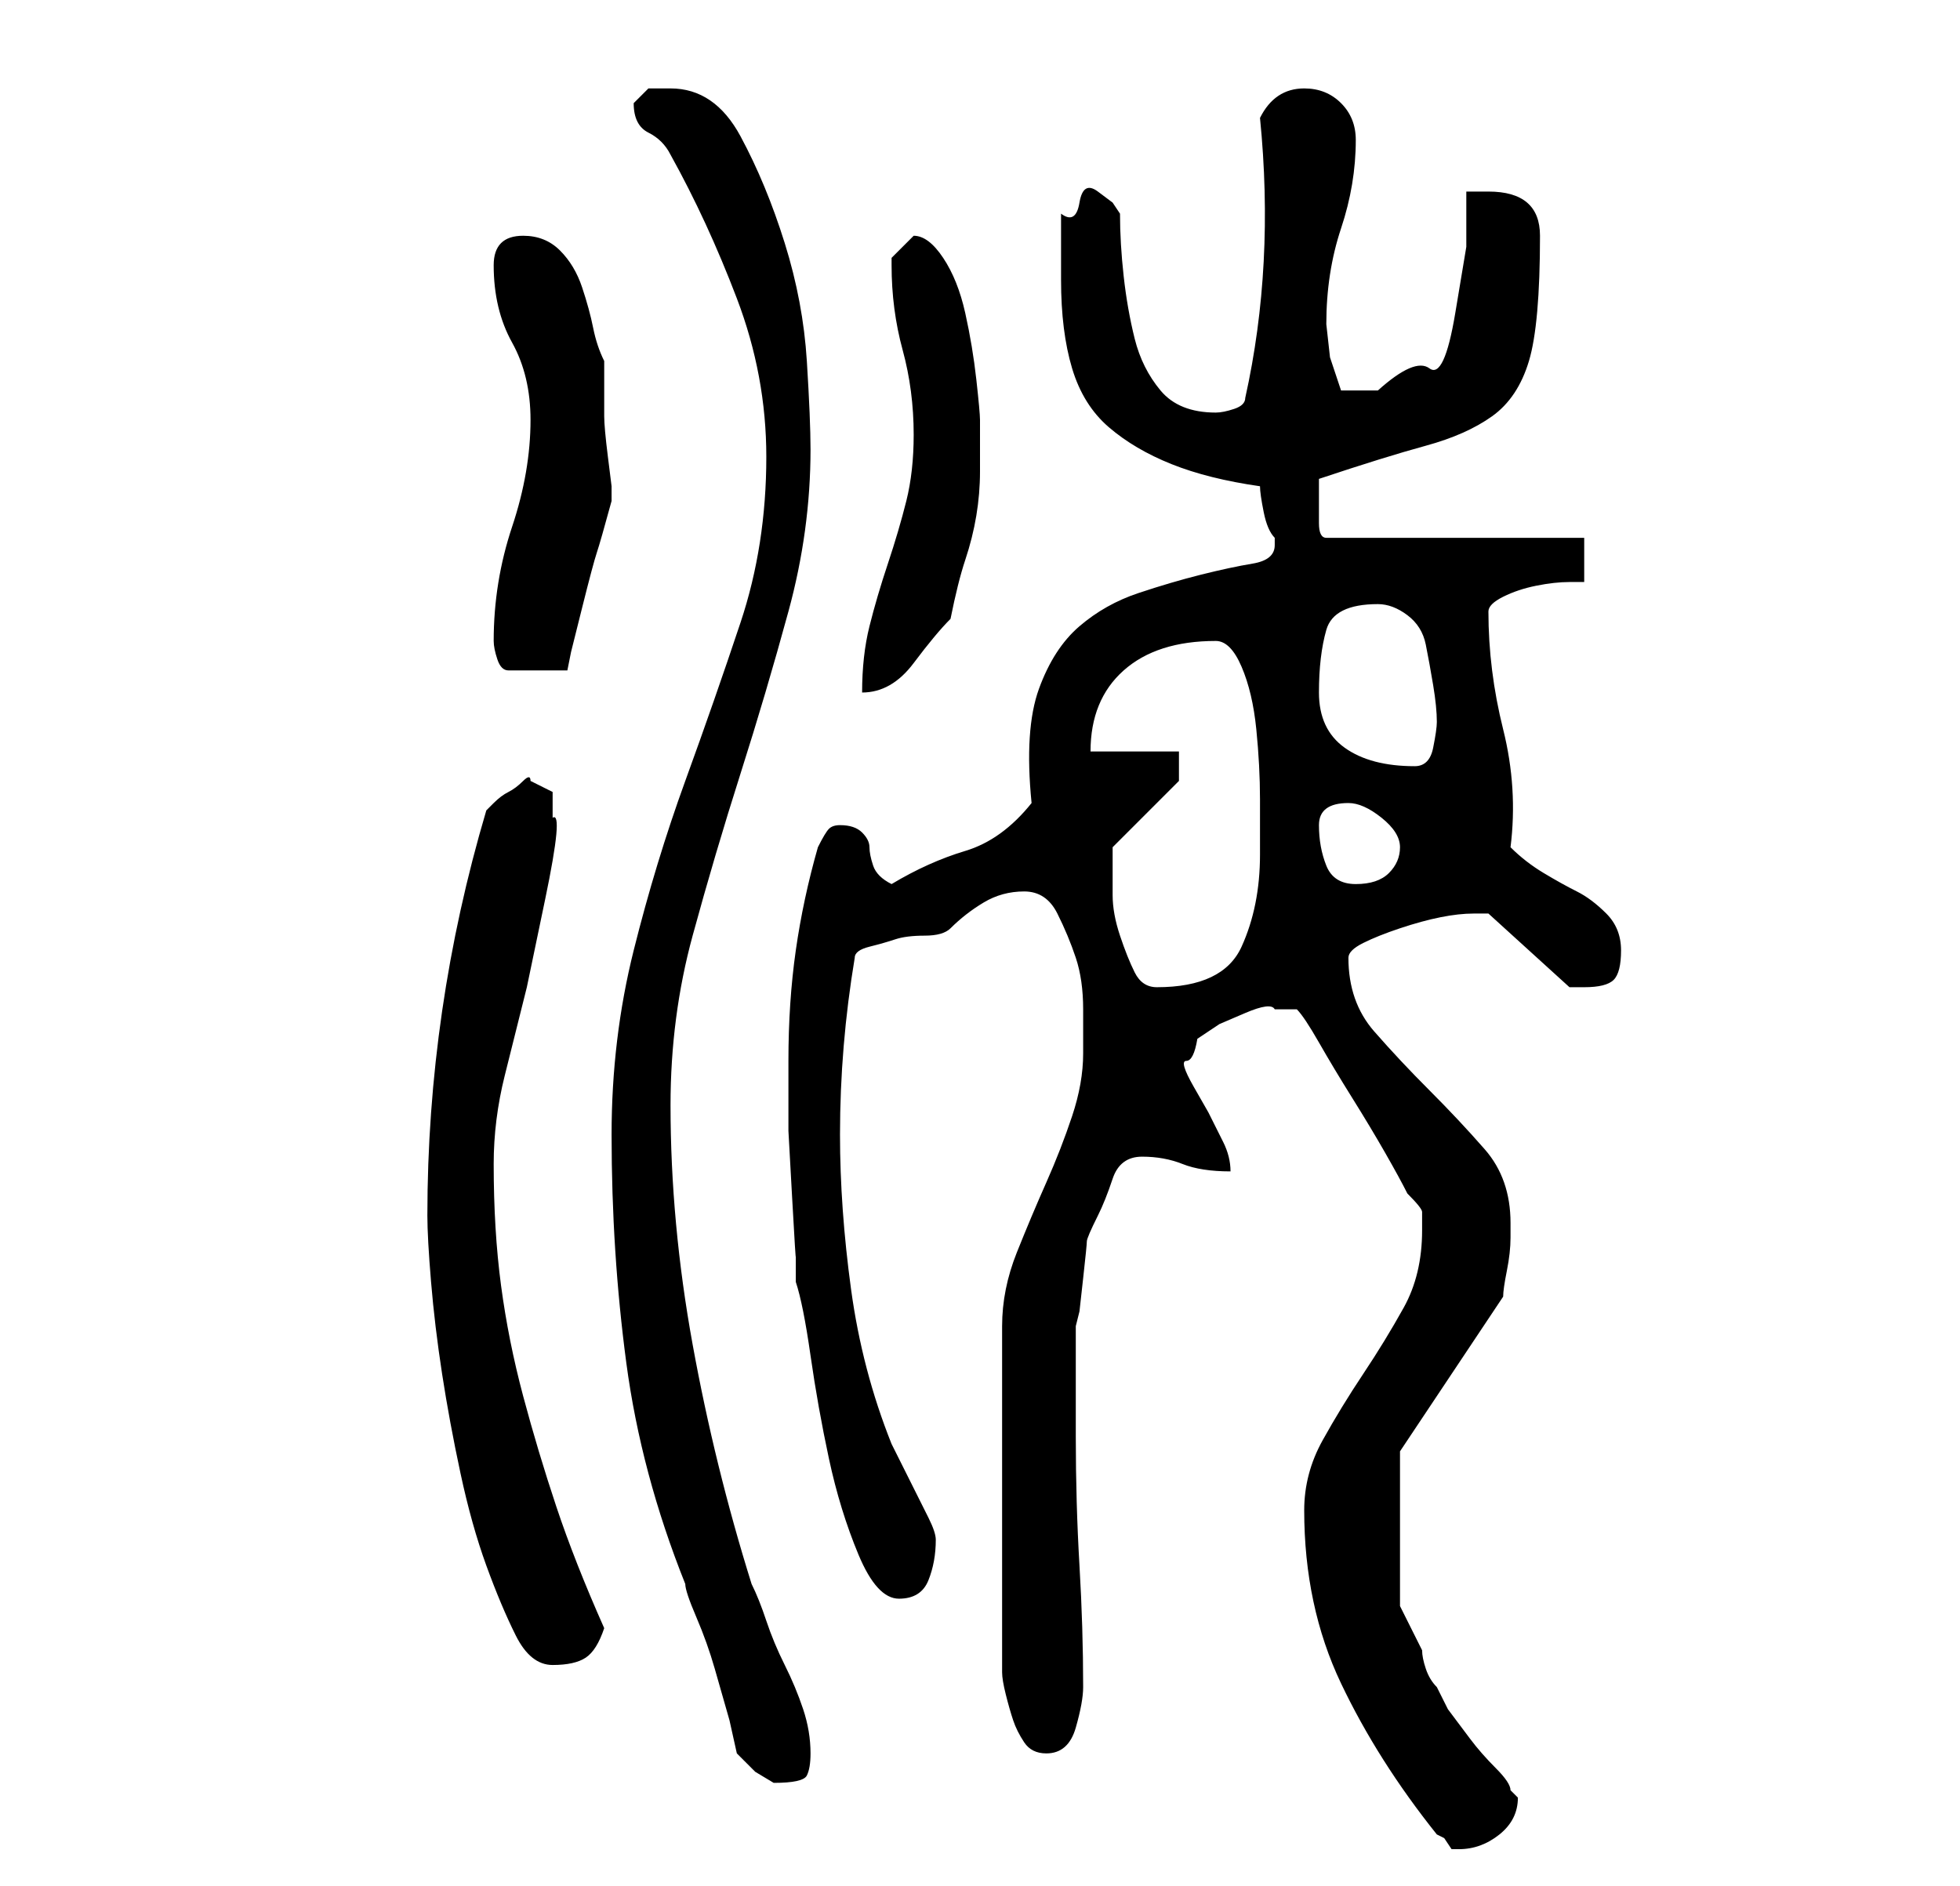 <?xml version="1.0" standalone="no"?>
<!DOCTYPE svg PUBLIC "-//W3C//DTD SVG 1.1//EN" "http://www.w3.org/Graphics/SVG/1.1/DTD/svg11.dtd" >
<svg xmlns="http://www.w3.org/2000/svg" xmlns:xlink="http://www.w3.org/1999/xlink" version="1.1" viewBox="-10 0 266 256">
   <path fill="currentColor"
d="M185 249l1 0.5t1 1.5h1q3 0 5.5 -2t2.5 -5l-0.5 -0.5l-0.5 -0.5q0 -1 -2 -3t-3.5 -4l-3 -4t-1.5 -3q-1 -1 -1.5 -2.5t-0.5 -2.5l-1.5 -3l-1.5 -3v-21l14 -21q0 -1 0.5 -3.5t0.5 -4.5v-2q0 -6 -3.5 -10t-7.5 -8t-7.5 -8t-3.5 -10q0 -1 2 -2t5 -2t5.5 -1.5t4.5 -0.5h1h1
l11 10h1h1q3 0 4 -1t1 -4t-2 -5t-4 -3t-4.5 -2.5t-4.5 -3.5q1 -8 -1 -16t-2 -16q0 -1 2 -2t4.5 -1.5t4.5 -0.5h2v-6h-35q-1 0 -1 -2v-3v-2v-1q9 -3 14.5 -4.5t9 -4t5 -7.5t1.5 -17q0 -6 -7 -6h-1h-2v7.5t-1.5 9t-3.5 7.5t-7 3h-3h-2l-1.5 -4.5t-0.5 -4.5q0 -7 2 -13t2 -12
q0 -3 -2 -5t-5 -2q-2 0 -3.5 1t-2.5 3q1 10 0.5 19.5t-2.5 18.5q0 1 -1.5 1.5t-2.5 0.5q-5 0 -7.5 -3t-3.5 -7t-1.5 -8.5t-0.5 -8.5l-1 -1.5t-2 -1.5t-2.5 1.5t-2.5 1.5v4.5v4.5q0 7 1.5 12t5 8t8.5 5t12 3q0 1 0.5 3.5t1.5 3.5v1q0 2 -3 2.5t-7 1.5t-8.5 2.5t-8 4.5
t-5.5 8.5t-1 15.5q-4 5 -9 6.5t-10 4.5q-2 -1 -2.5 -2.5t-0.5 -2.5t-1 -2t-3 -1q-1 0 -1.5 0.5t-1.5 2.5q-2 7 -3 14t-1 15v2v7.5t0.5 9t0.5 8v3.5q1 3 2 10t2.5 14t4 13t5.5 6t4 -2.5t1 -5.5v0q0 -1 -1 -3l-2 -4l-2 -4l-1 -2q-4 -10 -5.5 -21t-1.5 -21q0 -6 0.5 -12
t1.5 -12q0 -1 2 -1.5t3.5 -1t4 -0.5t3.5 -1q2 -2 4.5 -3.5t5.5 -1.5t4.5 3t2.5 6t1 7v6q0 4 -1.5 8.5t-3.5 9t-4 9.5t-2 10v47q0 1 0.5 3t1 3.5t1.5 3t3 1.5q3 0 4 -3.5t1 -5.5q0 -8 -0.5 -16.5t-0.5 -17.5v-4v-5v-3.5v-2.5l0.5 -2t0.5 -4.5t0.5 -5t1.5 -3.5q1 -2 2 -5t4 -3
t5.5 1t6.5 1q0 -2 -1 -4l-2 -4t-2 -3.5t-1 -3.5t1.5 -3l3 -2t3.5 -1.5t4 -0.5h1h2q1 1 3 4.5t4.5 7.5t4.5 7.5t3 5.5q2 2 2 2.5v2.5q0 6 -2.5 10.5t-5.5 9t-5.5 9t-2.5 9.5q0 13 5 23.5t13 20.5zM90 238l2.5 2.5t2.5 1.5q4 0 4.5 -1t0.5 -3q0 -3 -1 -6t-2.5 -6t-2.5 -6
t-2 -5q-5 -16 -8 -32.5t-3 -32.5q0 -12 3 -23t6.5 -22t6.5 -22t3 -22q0 -4 -0.5 -12t-3 -16t-6 -14.5t-9.5 -6.5h-3t-2 2q0 3 2 4t3 3q5 9 9 19.5t4 21.5q0 12 -3.5 22.5t-7.5 21.5t-7 23t-3 25q0 16 2 31t8 30q0 1 1.5 4.5t2.5 7l2 7t1 4.5zM48 165q0 3 0.5 9t1.5 12.5
t2.5 13.5t3.5 12.5t4 9.5t5 4t4.5 -1t2.5 -4q-4 -9 -6.5 -16.5t-4.5 -15t-3 -15t-1 -16.5q0 -6 1.5 -12l3 -12t2.5 -12t1 -11v-3.5t-3 -1.5q0 -1 -1 0t-2 1.5t-2 1.5l-1 1q-8 27 -8 55zM141 117v-2l9 -9v-4h-12q0 -7 4.5 -11t12.5 -4q2 0 3.5 3.5t2 8.5t0.5 9.5v7.5
q0 7 -2.5 12.5t-11.5 5.5q-2 0 -3 -2t-2 -5t-1 -5.5v-4.5zM169 112q0 -3 4 -3q2 0 4.5 2t2.5 4t-1.5 3.5t-4.5 1.5t-4 -2.5t-1 -5.5zM169 94q0 -5 1 -8.5t7 -3.5q2 0 4 1.5t2.5 4t1 5.5t0.5 5q0 1 -0.5 3.5t-2.5 2.5q-6 0 -9.5 -2.5t-3.5 -7.5zM114 59q0 5 -1 9t-2.5 8.5
t-2.5 8.5t-1 9q4 0 7 -4t5 -6q1 -5 2 -8t1.5 -6t0.5 -6v-7q0 -1 -0.5 -5.5t-1.5 -9t-3 -7.5t-4 -3l-1.5 1.5l-1.5 1.5v1q0 6 1.5 11.5t1.5 11.5zM57 87q0 1 0.5 2.5t1.5 1.5h8l0.5 -2.5t1.5 -6t2 -7.5t2 -7v-1v0v-1t-0.5 -4t-0.5 -5.5v-4.5v-3q-1 -2 -1.5 -4.5t-1.5 -5.5
t-3 -5t-5 -2q-2 0 -3 1t-1 3q0 6 2.5 10.5t2.5 10.5q0 7 -2.5 14.5t-2.5 15.5z" />
</svg>

